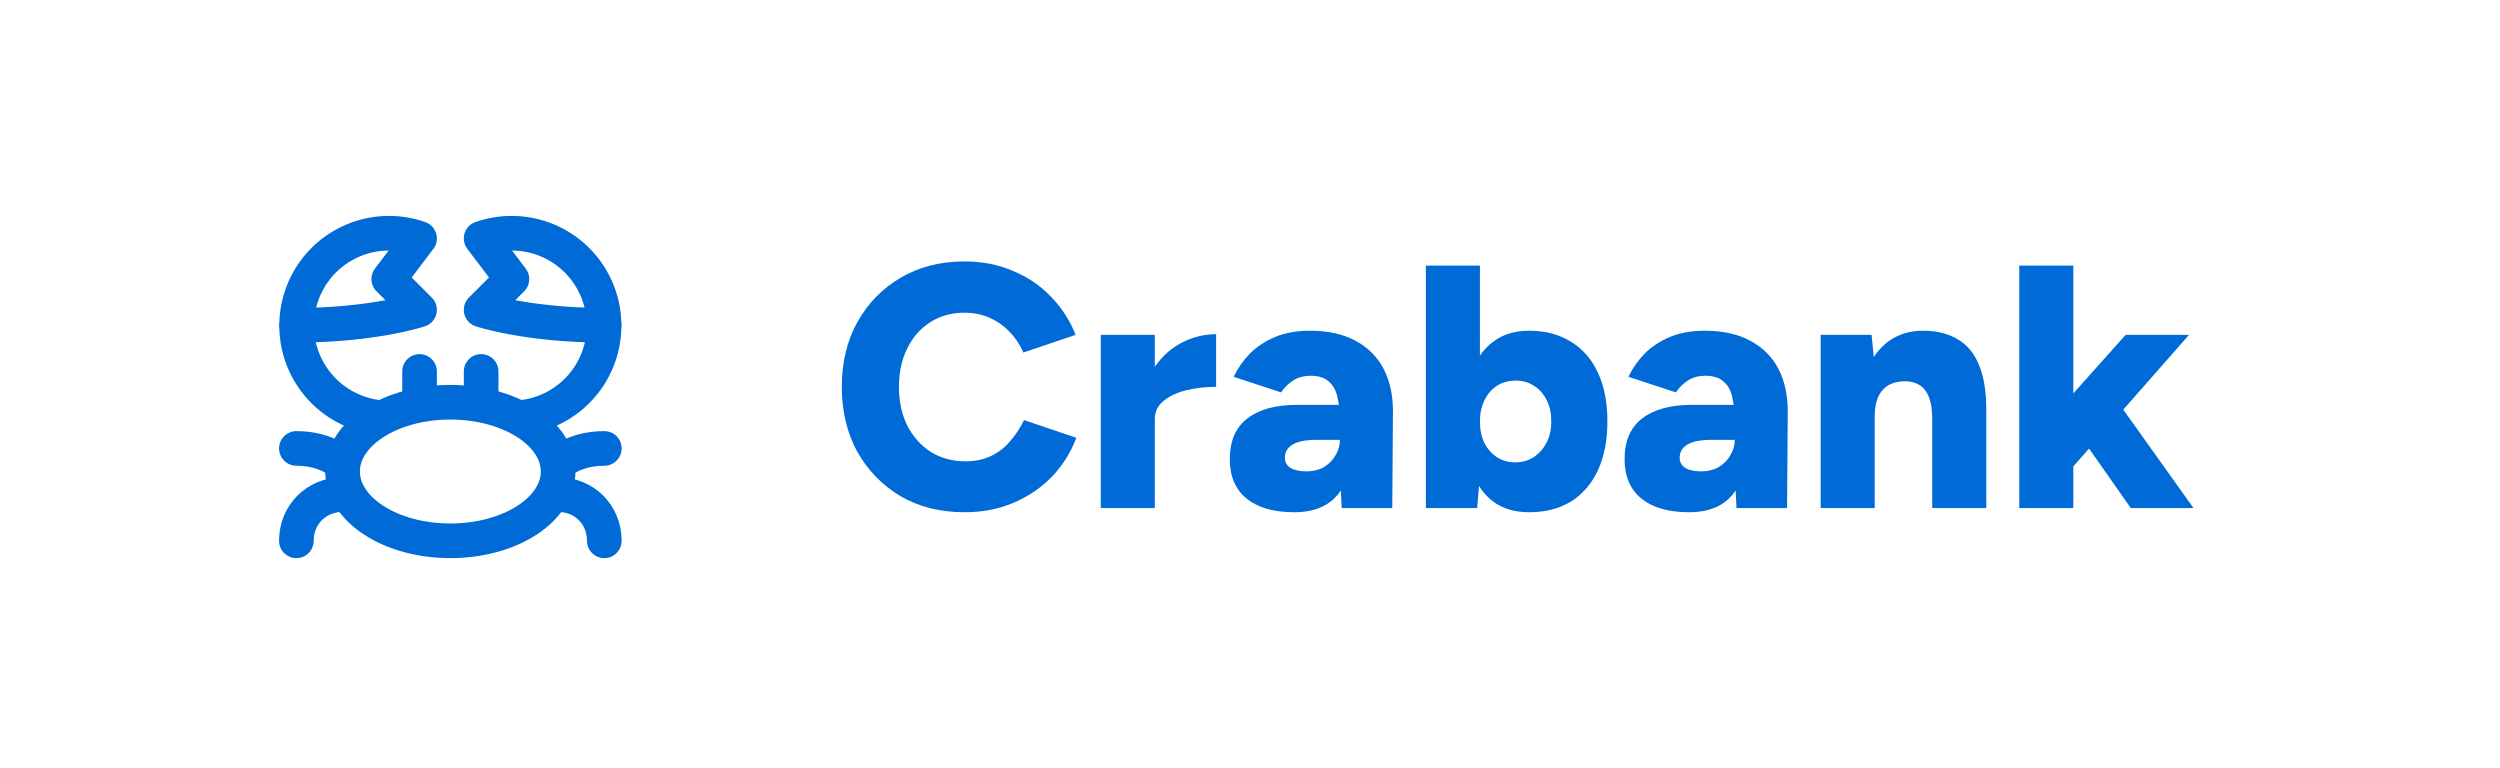 <svg width="433" height="133" viewBox="0 0 433 133" fill="none" xmlns="http://www.w3.org/2000/svg">
<g clip-path="url(#clip0_52_63)">
<path d="M167.04 88.72C162.88 88.72 159.2 87.8 156 85.96C152.84 84.08 150.34 81.52 148.5 78.28C146.7 75 145.8 71.24 145.8 67C145.8 62.76 146.7 59.02 148.5 55.78C150.34 52.5 152.84 49.94 156 48.1C159.2 46.22 162.88 45.28 167.04 45.28C170.08 45.28 172.86 45.82 175.38 46.9C177.94 47.94 180.14 49.42 181.98 51.34C183.86 53.26 185.3 55.48 186.3 58L177.24 61.06C176.64 59.66 175.82 58.44 174.78 57.4C173.78 56.36 172.62 55.56 171.3 55C170.02 54.44 168.6 54.16 167.04 54.16C164.84 54.16 162.88 54.7 161.16 55.78C159.44 56.86 158.1 58.38 157.14 60.34C156.18 62.26 155.7 64.48 155.7 67C155.7 69.52 156.18 71.76 157.14 73.72C158.14 75.64 159.5 77.16 161.22 78.28C162.98 79.36 164.98 79.9 167.22 79.9C168.86 79.9 170.32 79.6 171.6 79C172.88 78.4 173.98 77.56 174.9 76.48C175.86 75.4 176.68 74.16 177.36 72.76L186.42 75.82C185.46 78.38 184.04 80.64 182.16 82.6C180.28 84.52 178.06 86.02 175.5 87.1C172.94 88.18 170.12 88.72 167.04 88.72ZM197.554 72.46C197.554 69.22 198.194 66.52 199.474 64.36C200.794 62.2 202.434 60.58 204.394 59.5C206.394 58.42 208.474 57.88 210.634 57.88V67C208.794 67 207.054 67.2 205.414 67.6C203.814 68 202.514 68.62 201.514 69.46C200.514 70.26 200.014 71.3 200.014 72.58L197.554 72.46ZM190.654 88V58H200.014V88H190.654ZM232.38 88L232.08 81.52V73.06C232.08 71.46 231.94 70.06 231.66 68.86C231.42 67.66 230.92 66.74 230.16 66.1C229.44 65.42 228.38 65.08 226.98 65.08C225.86 65.08 224.88 65.34 224.04 65.86C223.2 66.38 222.48 67.08 221.88 67.96L213.66 65.26C214.38 63.78 215.32 62.44 216.48 61.24C217.68 60.04 219.14 59.08 220.86 58.36C222.58 57.64 224.58 57.28 226.86 57.28C229.98 57.28 232.62 57.86 234.78 59.02C236.94 60.18 238.56 61.8 239.64 63.88C240.72 65.96 241.26 68.42 241.26 71.26L241.14 88H232.38ZM224.16 88.72C220.64 88.72 217.9 87.94 215.94 86.38C213.98 84.78 213 82.5 213 79.54C213 76.38 214.02 74.02 216.06 72.46C218.1 70.9 220.96 70.12 224.64 70.12H232.86V76.18H228.12C226.16 76.18 224.74 76.46 223.86 77.02C222.98 77.54 222.54 78.3 222.54 79.3C222.54 80.02 222.86 80.6 223.5 81.04C224.18 81.44 225.1 81.64 226.26 81.64C227.42 81.64 228.42 81.4 229.26 80.92C230.14 80.4 230.82 79.72 231.3 78.88C231.82 78.04 232.08 77.14 232.08 76.18H234.48C234.48 80.14 233.62 83.22 231.9 85.42C230.22 87.62 227.64 88.72 224.16 88.72ZM246.962 88V46H256.322V82.42L255.842 88H246.962ZM264.842 88.72C262.362 88.72 260.282 88.1 258.602 86.86C256.922 85.58 255.662 83.76 254.822 81.4C253.982 79.04 253.562 76.24 253.562 73C253.562 69.72 253.982 66.92 254.822 64.6C255.662 62.24 256.922 60.44 258.602 59.2C260.282 57.92 262.362 57.28 264.842 57.28C267.642 57.28 270.062 57.92 272.102 59.2C274.142 60.44 275.702 62.24 276.782 64.6C277.862 66.92 278.402 69.72 278.402 73C278.402 76.24 277.862 79.04 276.782 81.4C275.702 83.76 274.142 85.58 272.102 86.86C270.062 88.1 267.642 88.72 264.842 88.72ZM262.442 80.08C263.642 80.08 264.702 79.78 265.622 79.18C266.542 78.58 267.282 77.76 267.842 76.72C268.402 75.64 268.682 74.4 268.682 73C268.682 71.6 268.422 70.38 267.902 69.34C267.382 68.26 266.642 67.42 265.682 66.82C264.762 66.22 263.702 65.92 262.502 65.92C261.302 65.92 260.222 66.22 259.262 66.82C258.342 67.42 257.622 68.26 257.102 69.34C256.582 70.42 256.322 71.64 256.322 73C256.322 74.4 256.582 75.64 257.102 76.72C257.622 77.76 258.342 78.58 259.262 79.18C260.182 79.78 261.242 80.08 262.442 80.08ZM300.759 88L300.459 81.52V73.06C300.459 71.46 300.319 70.06 300.039 68.86C299.799 67.66 299.299 66.74 298.539 66.1C297.819 65.42 296.759 65.08 295.359 65.08C294.239 65.08 293.259 65.34 292.419 65.86C291.579 66.38 290.859 67.08 290.259 67.96L282.039 65.26C282.759 63.78 283.699 62.44 284.859 61.24C286.059 60.04 287.519 59.08 289.239 58.36C290.959 57.64 292.959 57.28 295.239 57.28C298.359 57.28 300.999 57.86 303.159 59.02C305.319 60.18 306.939 61.8 308.019 63.88C309.099 65.96 309.639 68.42 309.639 71.26L309.519 88H300.759ZM292.539 88.72C289.019 88.72 286.279 87.94 284.319 86.38C282.359 84.78 281.379 82.5 281.379 79.54C281.379 76.38 282.399 74.02 284.439 72.46C286.479 70.9 289.339 70.12 293.019 70.12H301.239V76.18H296.499C294.539 76.18 293.119 76.46 292.239 77.02C291.359 77.54 290.919 78.3 290.919 79.3C290.919 80.02 291.239 80.6 291.879 81.04C292.559 81.44 293.479 81.64 294.639 81.64C295.799 81.64 296.799 81.4 297.639 80.92C298.519 80.4 299.199 79.72 299.679 78.88C300.199 78.04 300.459 77.14 300.459 76.18H302.859C302.859 80.14 301.999 83.22 300.279 85.42C298.599 87.62 296.019 88.72 292.539 88.72ZM315.341 88V58H324.161L324.701 63.52V88H315.341ZM334.661 88V72.64H344.021V88H334.661ZM334.661 72.64C334.661 71.04 334.481 69.78 334.121 68.86C333.761 67.9 333.241 67.2 332.561 66.76C331.921 66.32 331.121 66.08 330.161 66.04C328.361 66 327.001 66.5 326.081 67.54C325.161 68.54 324.701 70.08 324.701 72.16H321.881C321.881 69 322.361 66.32 323.321 64.12C324.281 61.88 325.581 60.18 327.221 59.02C328.901 57.86 330.841 57.28 333.041 57.28C335.441 57.28 337.461 57.78 339.101 58.78C340.741 59.74 341.961 61.22 342.761 63.22C343.601 65.22 344.021 67.78 344.021 70.9V72.64H334.661ZM358.616 81.34L353.096 74.86L368.156 58H379.136L358.616 81.34ZM349.736 88V46H359.096V88H349.736ZM369.056 88L359.756 74.74L365.876 68.32L379.916 88H369.056Z" fill="#006BD6"/>
<path d="M66 72.333C63.738 72.138 61.543 71.464 59.562 70.356C57.581 69.248 55.858 67.73 54.508 65.904C53.158 64.079 52.212 61.987 51.733 59.767C51.255 57.548 51.253 55.252 51.73 53.033C52.207 50.813 53.151 48.72 54.499 46.893C55.847 45.066 57.568 43.547 59.548 42.437C61.529 41.326 63.723 40.65 65.984 40.453C68.246 40.256 70.524 40.542 72.667 41.293L67.333 48.333L72.667 53.667C72.667 53.667 64.667 56.333 51.333 56.333M90 72.333C92.262 72.138 94.457 71.464 96.438 70.356C98.419 69.248 100.142 67.73 101.492 65.904C102.842 64.079 103.788 61.987 104.267 59.767C104.745 57.548 104.747 55.252 104.27 53.033C103.793 50.813 102.849 48.72 101.501 46.893C100.153 45.066 98.432 43.547 96.452 42.437C94.471 41.326 92.277 40.65 90.016 40.453C87.754 40.256 85.476 40.542 83.333 41.293L88.667 48.333L83.333 53.667C83.333 53.667 91.333 56.333 104.667 56.333M72.667 69.667V64.333M83.333 69.667V64.333" stroke="#006BD6" stroke-width="6" stroke-linecap="round" stroke-linejoin="round"/>
<path d="M78 93.667C88.309 93.667 96.667 88.294 96.667 81.667C96.667 75.039 88.309 69.667 78 69.667C67.691 69.667 59.333 75.039 59.333 81.667C59.333 88.294 67.691 93.667 78 93.667Z" stroke="#006BD6" stroke-width="6" stroke-linecap="round" stroke-linejoin="round"/>
<path d="M51.333 77.667C56.667 77.667 59.333 80.333 59.333 80.333M51.333 93.667C51.333 89.133 54.8 85.667 59.333 85.667M96.667 80.333C96.667 80.333 99.333 77.667 104.667 77.667M96.667 85.667C101.2 85.667 104.667 89.133 104.667 93.667" stroke="#006BD6" stroke-width="6" stroke-linecap="round" stroke-linejoin="round"/>
</g>
<defs>
<clipPath id="clip0_52_63">
<rect width="433" height="133" fill="white"/>
</clipPath>
</defs>
</svg>
